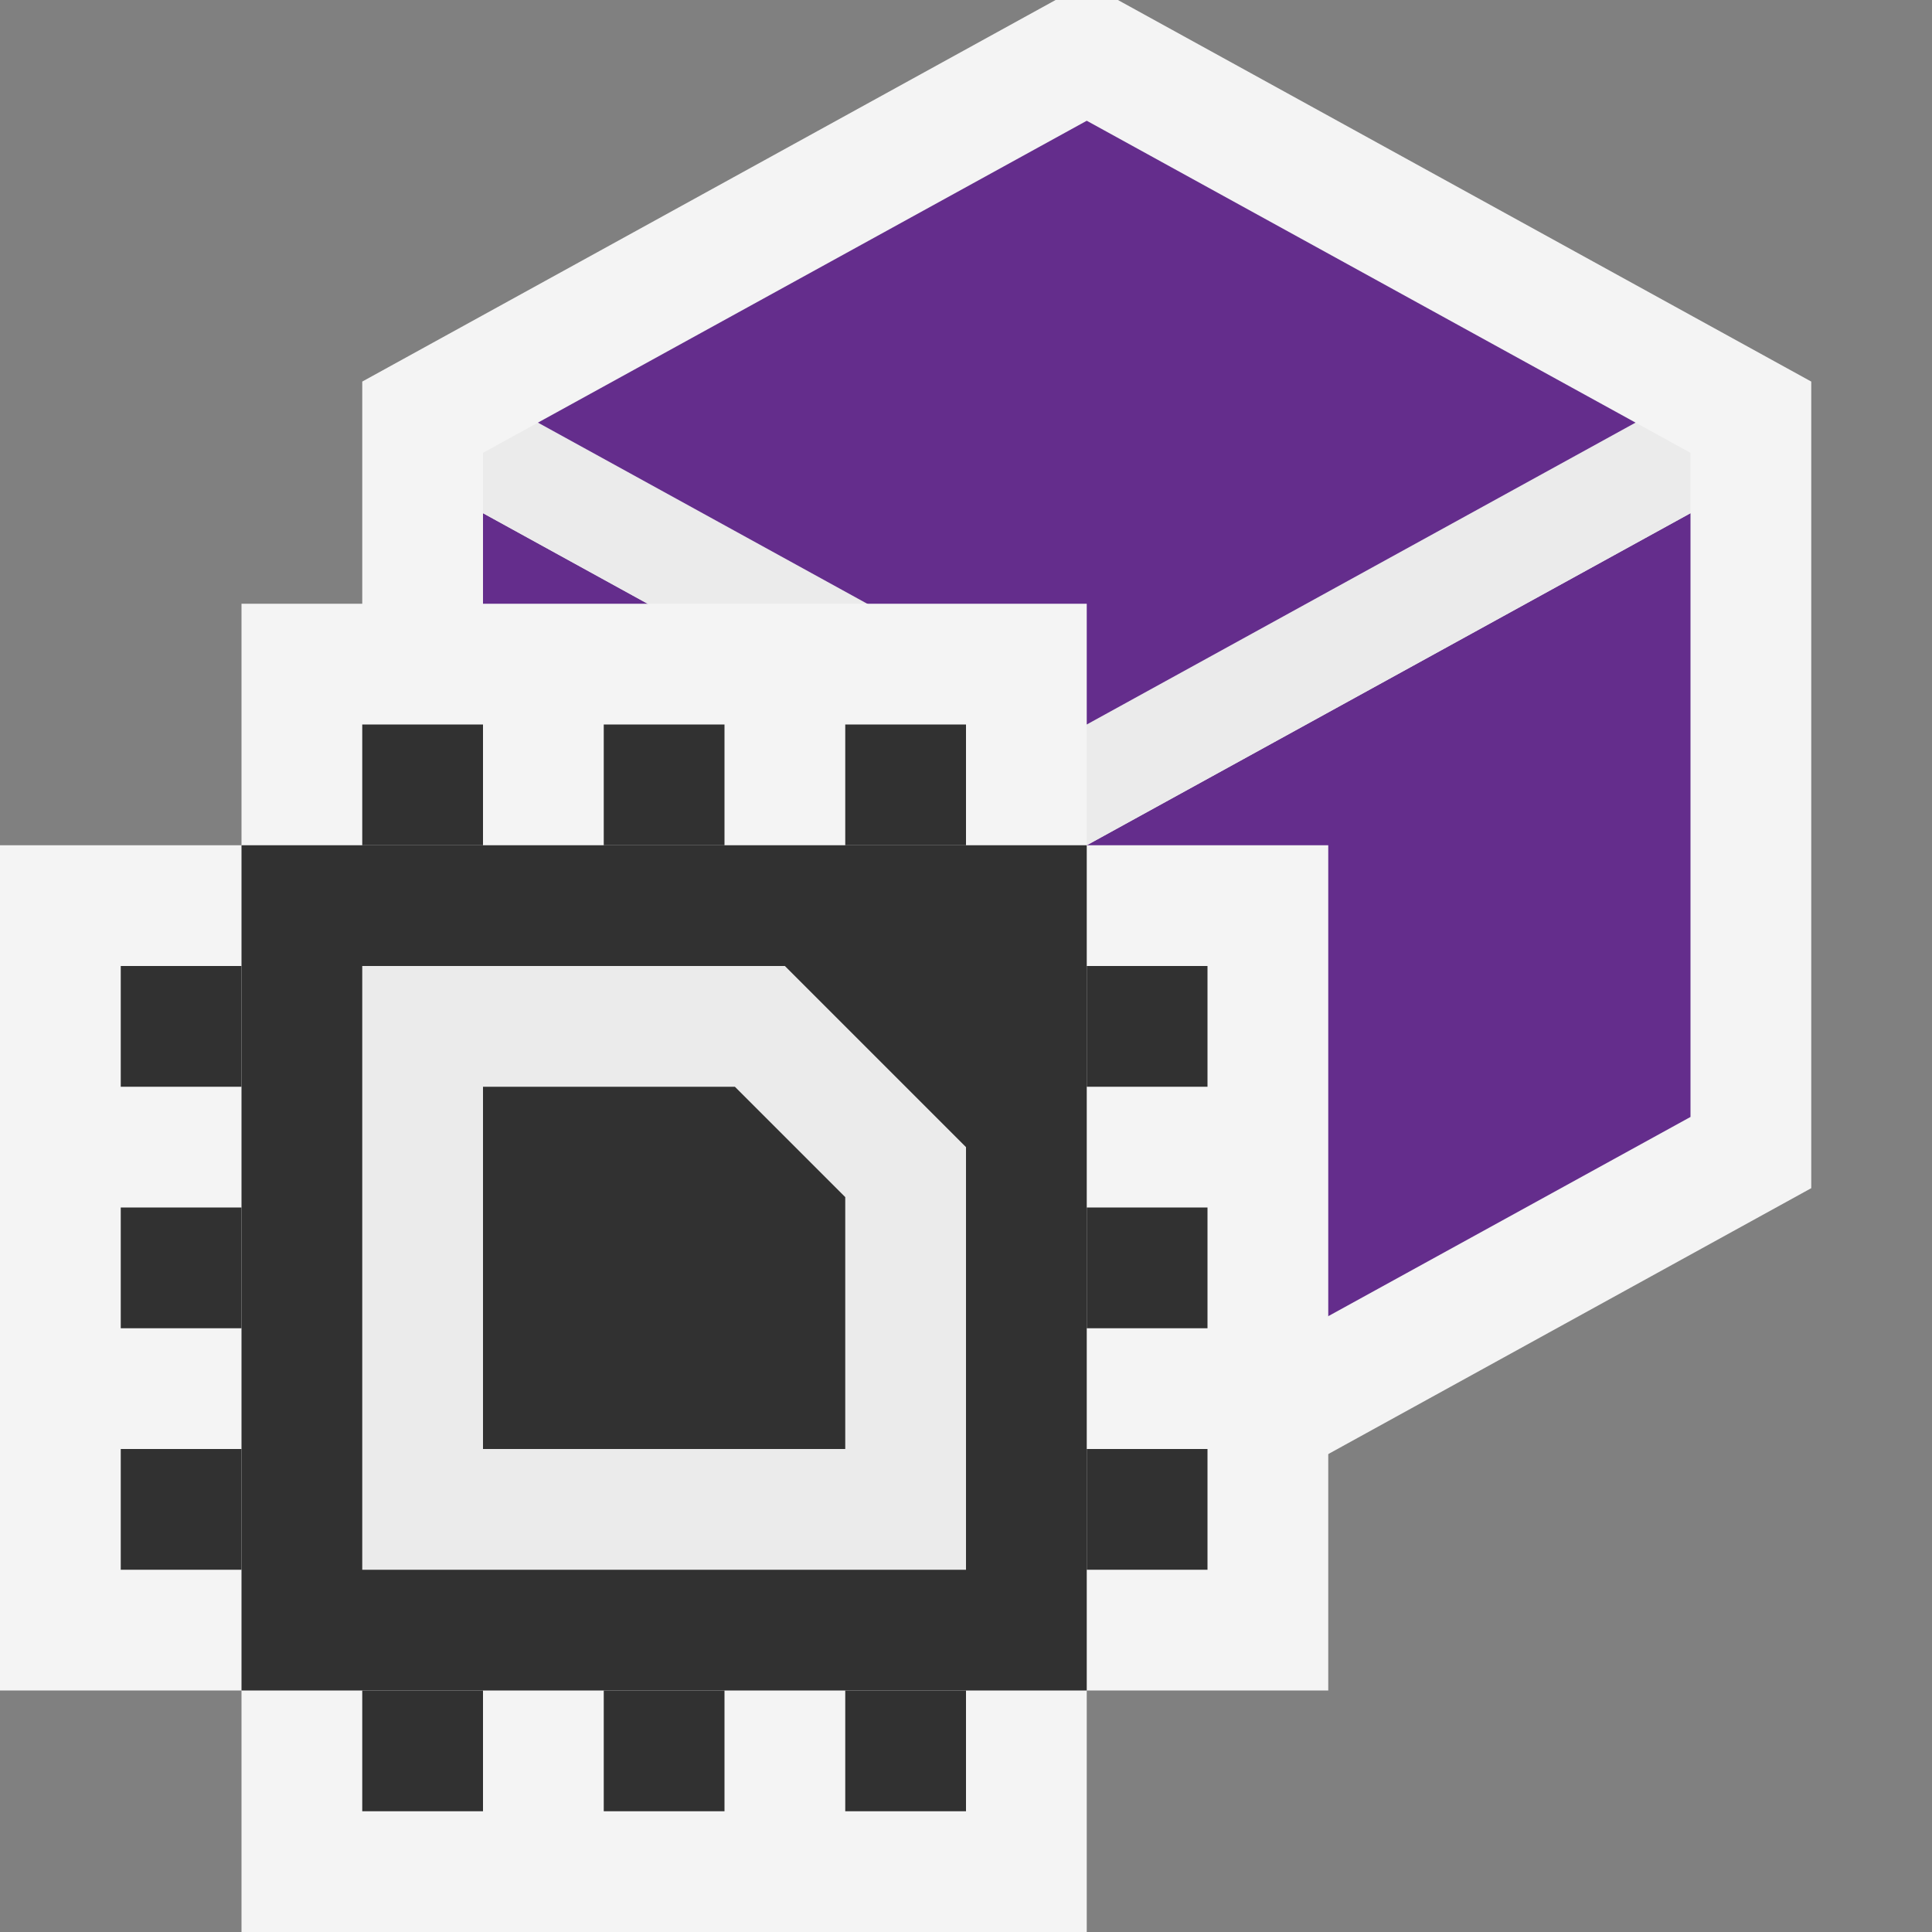 <svg ti:v="1" width="16" height="16" viewBox="0 0 16 16" xmlns="http://www.w3.org/2000/svg" xmlns:ti="urn:schemas-jetbrains-com:tisvg"><rect x="0" y="0" width="16" height="16" fill="#808080" stroke="none"/><rect id="frame" width="16" height="16" fill="none"/><g fill-rule="evenodd"><path d="M3 3.16v6.681l5.742 3.16h.516L15 9.84v-6.68L9.258 0h-.516L3 3.16z" fill="#F4F4F4"/><path d="M4 4.25v5L9 12V7L4 4.25z" fill="#642D8C"/><path d="M14 4.25L9 7v5l5-2.75v-5z" fill="#642D8C"/><path d="M13.545 3.5L9 6 4.455 3.5 4 3.75v.5L9 7l5-2.75v-.5l-.455-.25z" fill="#EBEBEB"/><path d="M9 6l4.545-2.5L9 1 4.455 3.5 9 6z" fill="#642D8C"/><path d="M2 16v-2H0V7h2V5h7v2h2v7H9v2H2z" fill="#F4F4F4"/><path d="M2 14h7V7H2v7z" fill="#313131"/><path d="M8 6H7v1h1M6 6H5v1h1M4 6H3v1h1M2 8H1v1h1m0 1H1v1h1m0 1H1v1h1m2 1H3v1h1m2-1H5v1h1m2-1H7v1h1m2-3H9v1h1m0-3H9v1h1m0-2H9V8h1v1z" fill="#313131"/><path d="M8 13H3V8h3.5L8 9.5V13z" fill="#EBEBEB"/><path d="M4 12V9h2.086L7 9.914V12H4z" fill="#313131"/></g></svg>